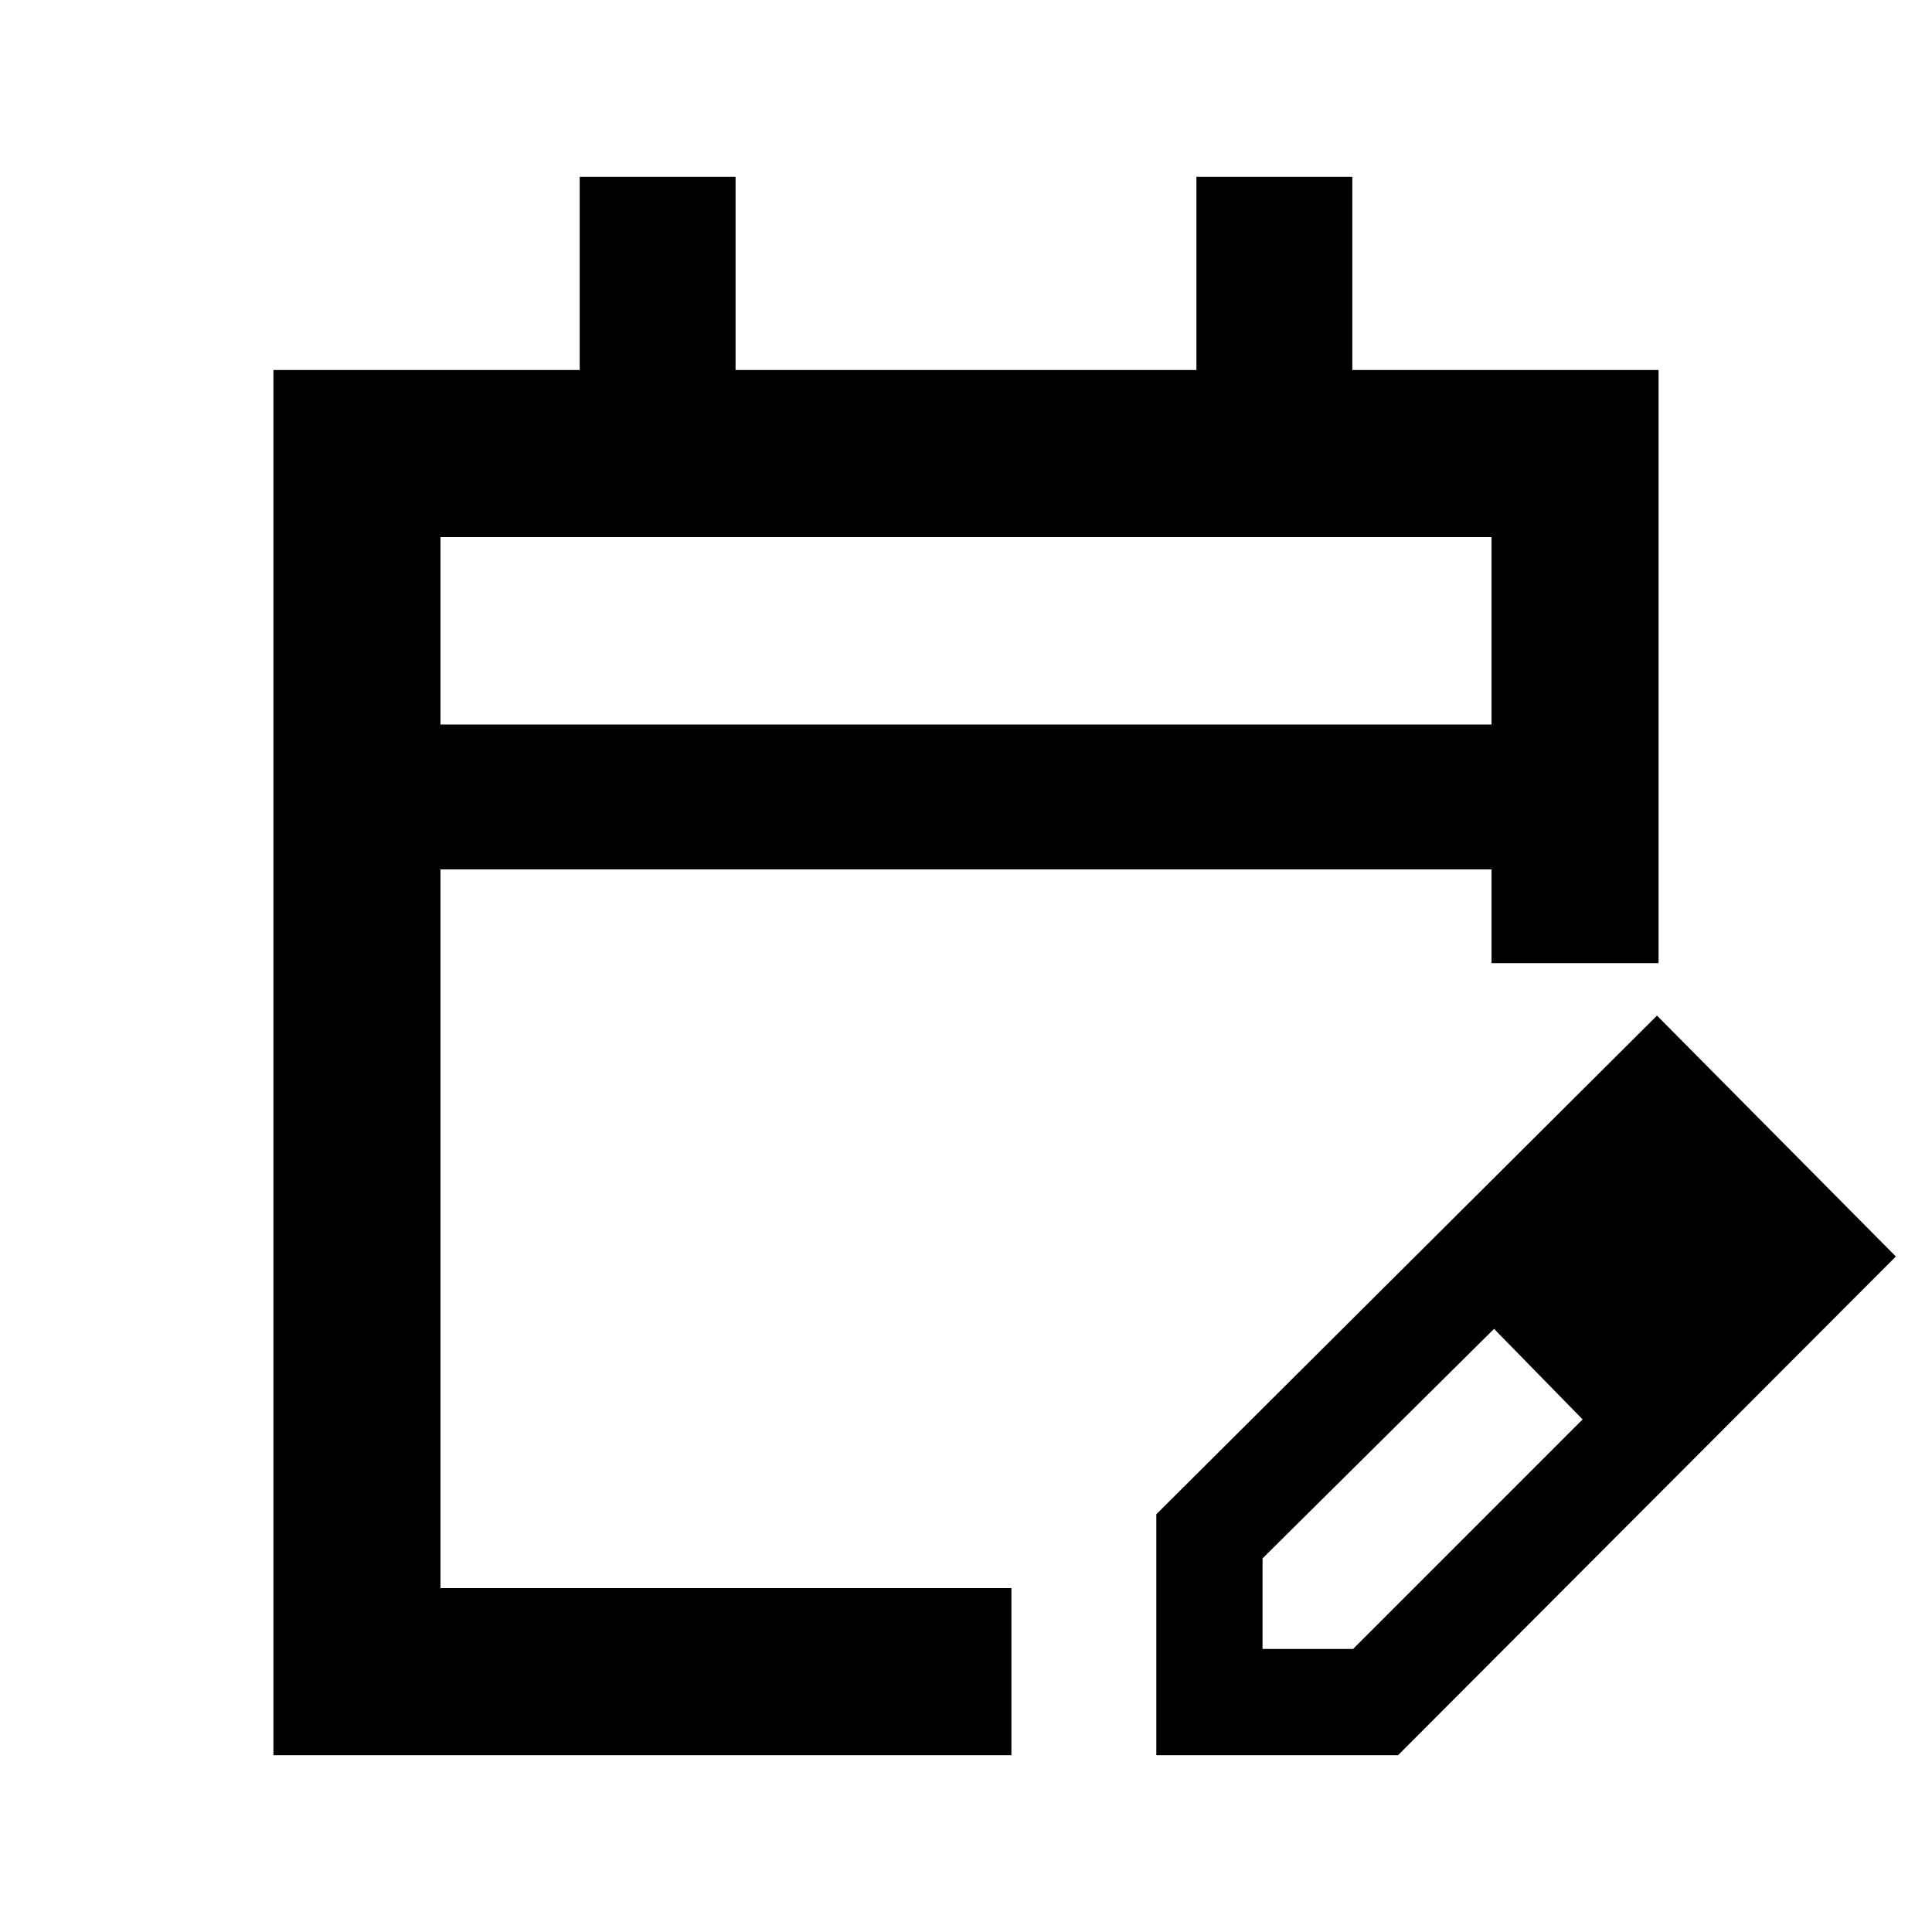 <svg xmlns="http://www.w3.org/2000/svg" height="20" viewBox="0 -960 960 960" width="20"><path d="M135.87-87.87v-688.26h152.18v-96h77.45v96h229v-96h77.45v96h152.18v294.7h-83V-528H218.87v357.13h283.7v83h-366.7Zm83-512.13h522.26v-93.13H218.87V-600Zm0 0v-93.13V-600Zm355.7 512.13v-119.7l248.78-247.78 118.69 119.7L694.7-87.87H574.57Zm292.78-247.78-45-45 45 45Zm-240 195h45L786.39-254.7l-22-23-22-22-115.04 114.05v45ZM764.39-277.7l-22-22 44 45-22-23Z"/></svg>